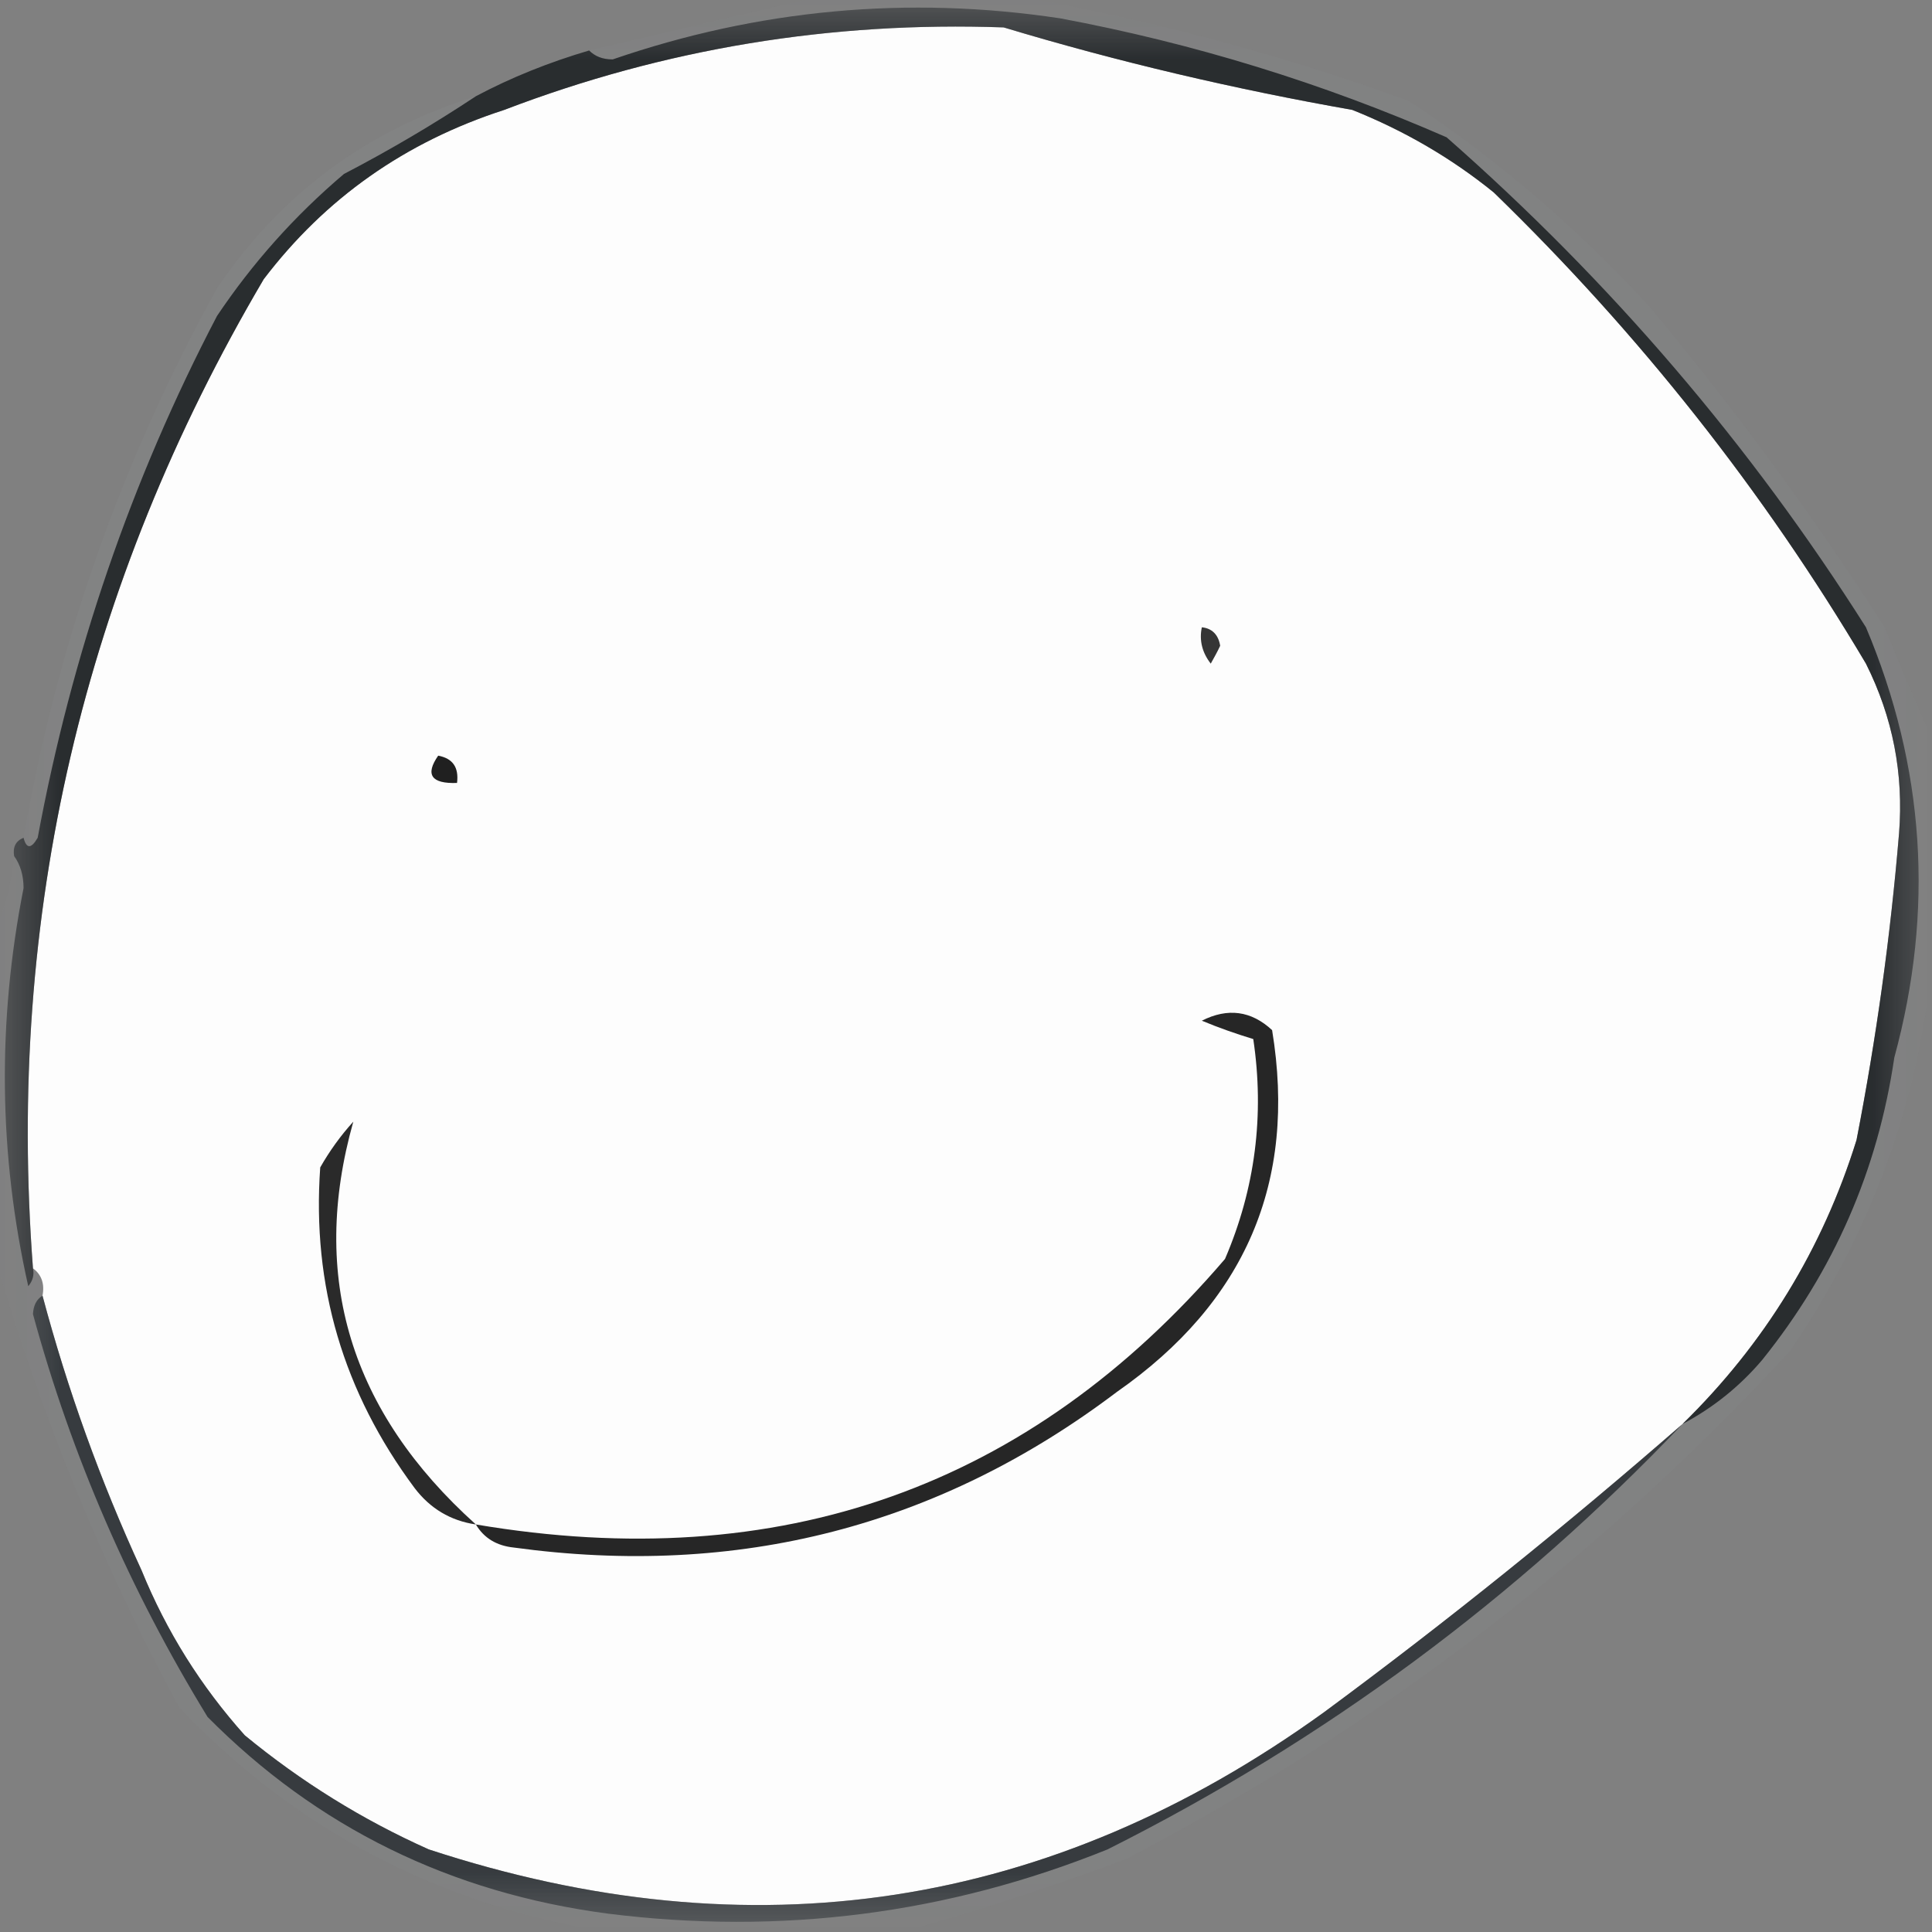 <?xml version="1.0" encoding="UTF-8"?>
<svg xmlns="http://www.w3.org/2000/svg" xmlns:xlink="http://www.w3.org/1999/xlink" width="16"
  height="16px" viewBox="0 0 16 16" version="1.1">
  <rect x="0" y="0" width="16" height="16" fill="#808080" stroke="none"/>
  <defs>
    <filter id="alpha" filterUnits="objectBoundingBox" x="0%" y="0%" width="100%" height="100%">
      <feColorMatrix type="matrix" in="SourceGraphic"
        values="0 0 0 0 1 0 0 0 0 1 0 0 0 0 1 0 0 0 1 0"/>
    </filter>
    <mask id="mask0">
      <g filter="url(#alpha)">
        <rect x="0" y="0" width="16" height="16"
          style="fill:rgb(0%,0%,0%);fill-opacity:0.902;stroke:none;"/>
      </g>
    </mask>
    <clipPath id="clip1">
      <rect x="0" y="0" width="16" height="16"/>
    </clipPath>
    <g id="surface5" clip-path="url(#clip1)">
      <path
        style=" stroke:none;fill-rule:evenodd;fill:rgb(12.157%,13.725%,14.902%);fill-opacity:1;"
        d="M 13.934 11.793 C 14.613 11.129 15.094 10.344 15.375 9.441 C 15.539 8.598 15.656 7.754 15.727 6.902 C 15.766 6.41 15.676 5.941 15.453 5.496 C 14.605 4.066 13.578 2.766 12.371 1.594 C 12.02 1.309 11.629 1.082 11.199 0.91 C 10.223 0.738 9.258 0.512 8.312 0.227 C 6.883 0.176 5.504 0.402 4.176 0.91 C 3.355 1.176 2.695 1.641 2.184 2.312 C 0.688 4.852 0.051 7.582 0.273 10.504 C 0.285 10.559 0.27 10.609 0.234 10.652 C -0.012 9.559 -0.023 8.461 0.195 7.355 C 0.195 7.25 0.168 7.16 0.117 7.09 C 0.105 7.016 0.129 6.965 0.195 6.938 C 0.219 7.031 0.258 7.031 0.312 6.938 C 0.594 5.418 1.086 3.977 1.797 2.617 C 2.09 2.18 2.438 1.789 2.848 1.441 C 3.23 1.242 3.594 1.027 3.941 0.797 C 4.234 0.641 4.547 0.516 4.879 0.418 C 4.926 0.465 4.988 0.492 5.074 0.492 C 6.277 0.078 7.516 -0.039 8.781 0.152 C 9.887 0.359 10.953 0.688 11.98 1.137 C 13.34 2.332 14.496 3.684 15.453 5.195 C 15.941 6.352 16.02 7.539 15.688 8.758 C 15.551 9.691 15.188 10.523 14.594 11.262 C 14.406 11.484 14.184 11.66 13.934 11.793 Z M 13.934 11.793 "/>
    </g>
    <mask id="mask1">
      <g filter="url(#alpha)">
        <rect x="0" y="0" width="16" height="16"
          style="fill:rgb(0%,0%,0%);fill-opacity:0.063;stroke:none;"/>
      </g>
    </mask>
    <clipPath id="clip2">
      <rect x="0" y="0" width="16" height="16"/>
    </clipPath>
    <g id="surface8" clip-path="url(#clip2)">
      <path
        style=" stroke:none;fill-rule:evenodd;fill:rgb(64.314%,67.059%,70.588%);fill-opacity:1;"
        d="M 3.941 0.797 C 3.594 1.027 3.23 1.242 2.848 1.441 C 2.438 1.789 2.09 2.18 1.797 2.617 C 1.086 3.977 0.594 5.418 0.312 6.938 C 0.258 7.031 0.219 7.031 0.195 6.938 C 0.473 5.336 1.004 3.82 1.797 2.387 C 2.324 1.605 3.039 1.078 3.941 0.797 Z M 3.941 0.797 "/>
    </g>
    <mask id="mask2">
      <g filter="url(#alpha)">
        <rect x="0" y="0" width="16" height="16"
          style="fill:rgb(0%,0%,0%);fill-opacity:0.043;stroke:none;"/>
      </g>
    </mask>
    <clipPath id="clip3">
      <rect x="0" y="0" width="16" height="16"/>
    </clipPath>
    <g id="surface11" clip-path="url(#clip3)">
      <path
        style=" stroke:none;fill-rule:evenodd;fill:rgb(62.353%,68.235%,72.549%);fill-opacity:1;"
        d="M 6.828 -0.039 C 7.348 -0.039 7.871 -0.039 8.391 -0.039 C 9.5 0.156 10.594 0.445 11.668 0.836 C 12.402 1.32 13.066 1.891 13.66 2.539 C 14.367 3.387 15.016 4.27 15.609 5.195 C 15.723 5.484 15.84 5.762 15.961 6.027 C 15.961 6.785 15.961 7.547 15.961 8.305 C 15.809 9.34 15.43 10.301 14.828 11.184 C 13.242 12.906 11.406 14.309 9.328 15.395 C 8.754 15.609 8.184 15.797 7.609 15.961 C 6.672 15.961 5.738 15.961 4.801 15.961 C 3.496 15.703 2.391 15.094 1.484 14.141 C 0.84 12.949 0.336 11.711 -0.039 10.426 C -0.039 9.516 -0.039 8.605 -0.039 7.695 C 0.043 7.512 0.094 7.309 0.117 7.09 C 0.168 7.16 0.195 7.25 0.195 7.355 C -0.023 8.461 -0.012 9.559 0.234 10.652 C 0.27 10.609 0.285 10.559 0.273 10.504 C 0.344 10.555 0.371 10.633 0.352 10.73 C 0.301 10.762 0.277 10.812 0.273 10.883 C 0.594 12.062 1.078 13.172 1.719 14.219 C 2.625 15.133 3.73 15.676 5.035 15.848 C 6.465 16.027 7.844 15.852 9.172 15.316 C 10.977 14.41 12.562 13.234 13.934 11.793 C 14.184 11.66 14.406 11.484 14.594 11.262 C 15.188 10.523 15.551 9.691 15.688 8.758 C 16.02 7.539 15.941 6.352 15.453 5.195 C 14.496 3.684 13.34 2.332 11.98 1.137 C 10.953 0.688 9.887 0.359 8.781 0.152 C 7.516 -0.039 6.277 0.078 5.074 0.492 C 4.988 0.492 4.926 0.465 4.879 0.418 C 5.535 0.262 6.188 0.109 6.828 -0.039 Z M 6.828 -0.039 "/>
    </g>
    <mask id="mask3">
      <g filter="url(#alpha)">
        <rect x="0" y="0" width="16" height="16"
          style="fill:rgb(0%,0%,0%);fill-opacity:0.788;stroke:none;"/>
      </g>
    </mask>
    <clipPath id="clip4">
      <rect x="0" y="0" width="16" height="16"/>
    </clipPath>
    <g id="surface14" clip-path="url(#clip4)">
      <path
        style=" stroke:none;fill-rule:evenodd;fill:rgb(13.725%,16.078%,18.039%);fill-opacity:1;"
        d="M 0.352 10.73 C 0.559 11.508 0.832 12.266 1.172 13.004 C 1.379 13.512 1.664 13.965 2.027 14.371 C 2.492 14.754 3 15.07 3.551 15.316 C 6.227 16.195 8.699 15.816 10.965 14.18 C 11.992 13.422 12.98 12.625 13.934 11.793 C 12.562 13.234 10.977 14.41 9.172 15.316 C 7.844 15.852 6.465 16.027 5.035 15.848 C 3.73 15.676 2.625 15.133 1.719 14.219 C 1.078 13.172 0.594 12.062 0.273 10.883 C 0.277 10.812 0.301 10.762 0.352 10.73 Z M 0.352 10.73 "/>
    </g>
  </defs>
  <g id="surface1">
    <path
      style=" stroke:none;fill-rule:evenodd;fill:rgb(99.216%,99.216%,99.216%);fill-opacity:1;"
      d="M 13.934 11.793 C 12.98 12.625 11.992 13.422 10.965 14.18 C 8.699 15.816 6.227 16.195 3.551 15.316 C 3 15.07 2.492 14.754 2.027 14.371 C 1.664 13.965 1.379 13.512 1.172 13.004 C 0.832 12.266 0.559 11.508 0.352 10.73 C 0.371 10.633 0.344 10.555 0.273 10.504 C 0.051 7.582 0.688 4.852 2.184 2.312 C 2.695 1.641 3.355 1.176 4.176 0.91 C 5.504 0.402 6.883 0.176 8.312 0.227 C 9.258 0.512 10.223 0.738 11.199 0.91 C 11.629 1.082 12.02 1.309 12.371 1.594 C 13.578 2.766 14.605 4.066 15.453 5.496 C 15.676 5.941 15.766 6.41 15.727 6.902 C 15.656 7.754 15.539 8.598 15.375 9.441 C 15.094 10.344 14.613 11.129 13.934 11.793 Z M 13.934 11.793 "/>
    <use xlink:href="#surface5" mask="url(#mask0)"/>
    <path
      style=" stroke:none;fill-rule:evenodd;fill:rgb(20.784%,20.784%,20.784%);fill-opacity:1;"
      d="M 9.953 5.195 C 10.035 5.203 10.09 5.254 10.105 5.348 C 10.082 5.398 10.055 5.445 10.027 5.496 C 9.957 5.406 9.93 5.305 9.953 5.195 Z M 9.953 5.195 "/>
    <use xlink:href="#surface8" mask="url(#mask1)"/>
    <path
      style=" stroke:none;fill-rule:evenodd;fill:rgb(12.549%,12.549%,12.549%);fill-opacity:1;"
      d="M 3.629 6.258 C 3.75 6.281 3.801 6.355 3.785 6.484 C 3.57 6.492 3.52 6.414 3.629 6.258 Z M 3.629 6.258 "/>
    <use xlink:href="#surface11" mask="url(#mask2)"/>
    <path
      style=" stroke:none;fill-rule:evenodd;fill:rgb(14.902%,14.902%,14.902%);fill-opacity:1;"
      d="M 3.941 12.625 C 6.461 13.051 8.527 12.316 10.145 10.426 C 10.395 9.844 10.473 9.234 10.379 8.605 C 10.238 8.562 10.094 8.512 9.953 8.453 C 10.168 8.344 10.363 8.371 10.535 8.531 C 10.742 9.789 10.312 10.785 9.25 11.527 C 7.777 12.641 6.113 13.07 4.254 12.816 C 4.113 12.801 4.008 12.738 3.941 12.625 Z M 3.941 12.625 "/>
    <path
      style=" stroke:none;fill-rule:evenodd;fill:rgb(16.471%,16.471%,16.471%);fill-opacity:1;"
      d="M 3.941 12.625 C 3.73 12.594 3.562 12.492 3.434 12.324 C 2.844 11.531 2.582 10.648 2.652 9.668 C 2.73 9.531 2.82 9.406 2.926 9.289 C 2.562 10.578 2.902 11.691 3.941 12.625 Z M 3.941 12.625 "/>
    <use xlink:href="#surface14" mask="url(#mask3)"/>
  </g>
</svg>

